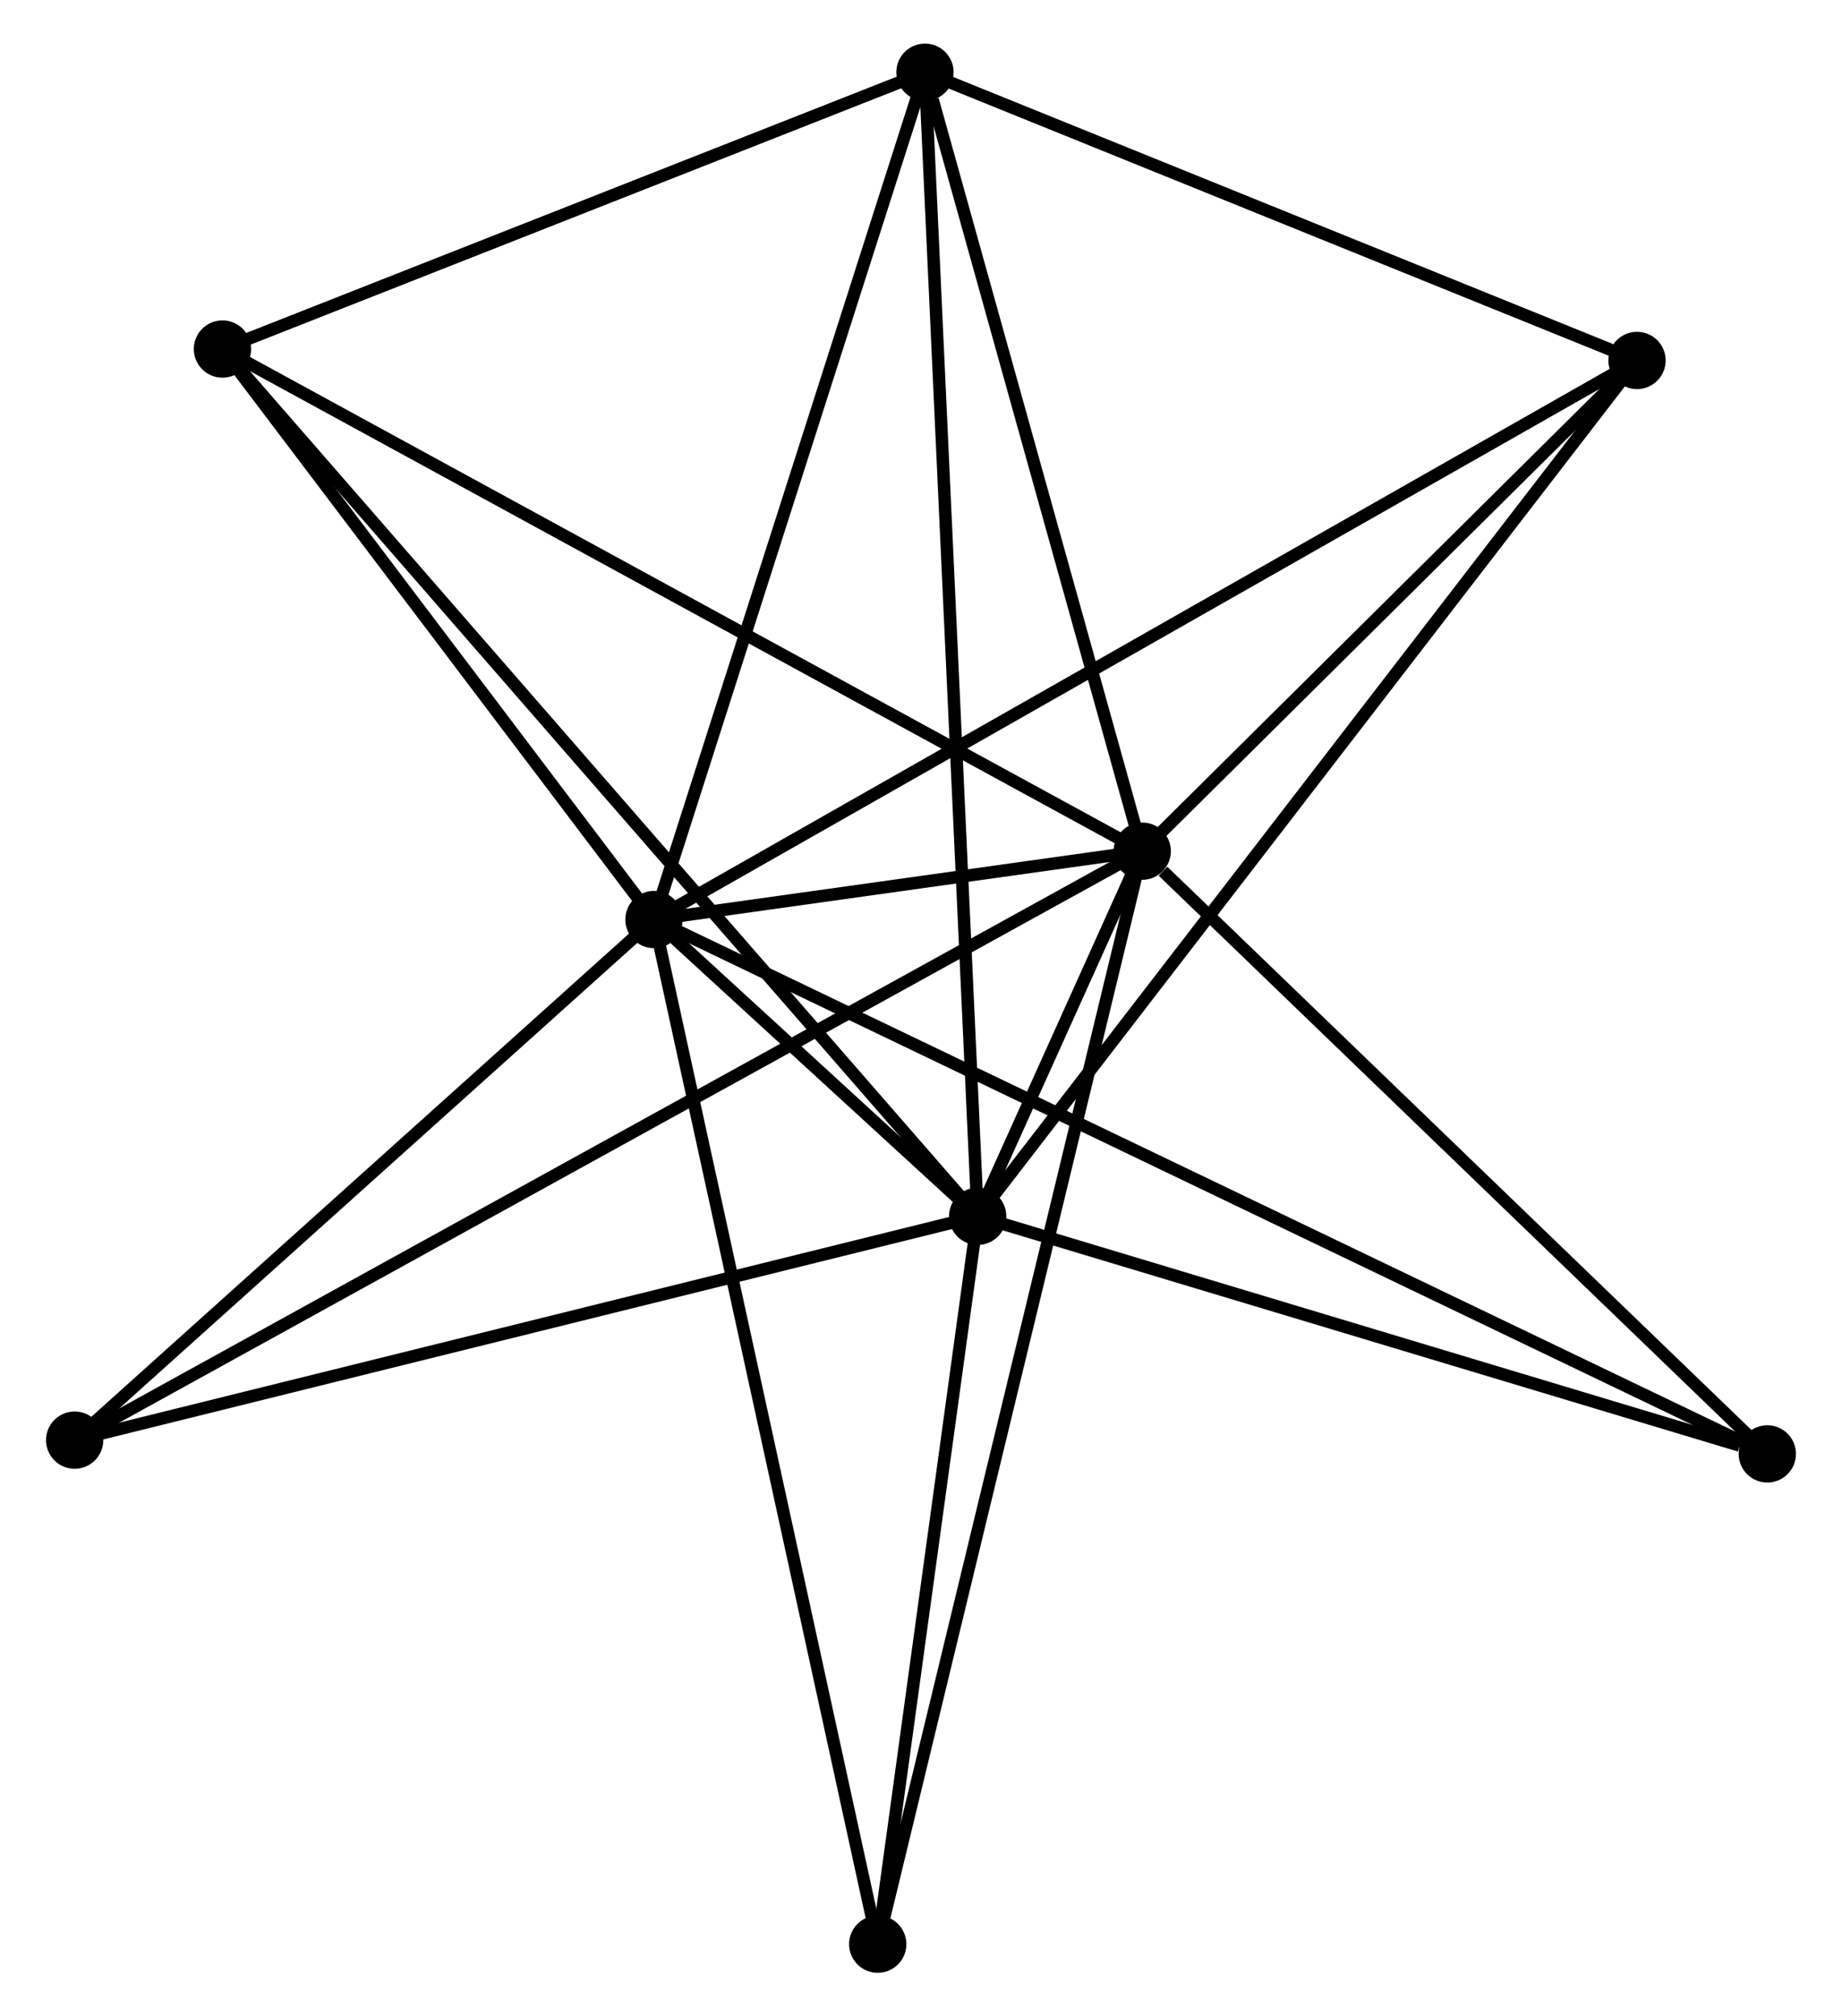 <?xml version="1.0" encoding="UTF-8" standalone="no"?>
<!DOCTYPE svg PUBLIC "-//W3C//DTD SVG 1.1//EN"
 "http://www.w3.org/Graphics/SVG/1.1/DTD/svg11.dtd">
<!-- Generated by graphviz version 2.36.0 (20140111.2315)
 -->
<!-- Title: %3 Pages: 1 -->
<svg width="148pt" height="162pt"
 viewBox="0.00 0.00 147.51 161.89" xmlns="http://www.w3.org/2000/svg" xmlns:xlink="http://www.w3.org/1999/xlink">
<g id="graph0" class="graph" transform="scale(1 1) rotate(0) translate(4 157.895)">
<title>%3</title>
<!-- 0 -->
<g id="node1" class="node"><title>0</title>
<ellipse fill="black" stroke="black" cx="48.315" cy="-84.066" rx="1.8" ry="1.8"/>
</g>
<!-- 1 -->
<g id="node2" class="node"><title>1</title>
<ellipse fill="black" stroke="black" cx="87.517" cy="-89.556" rx="1.8" ry="1.8"/>
</g>
<!-- 0&#45;&#45;1 -->
<g id="edge1" class="edge"><title>0&#45;&#45;1</title>
<path fill="none" stroke="black" d="M50.422,-84.362C57.293,-85.324 78.978,-88.36 85.587,-89.286"/>
</g>
<!-- 2 -->
<g id="node3" class="node"><title>2</title>
<ellipse fill="black" stroke="black" cx="74.304" cy="-60.24" rx="1.8" ry="1.8"/>
</g>
<!-- 0&#45;&#45;2 -->
<g id="edge2" class="edge"><title>0&#45;&#45;2</title>
<path fill="none" stroke="black" d="M49.712,-82.785C54.182,-78.687 68.114,-65.915 72.77,-61.646"/>
</g>
<!-- 3 -->
<g id="node4" class="node"><title>3</title>
<ellipse fill="black" stroke="black" cx="70.074" cy="-152.095" rx="1.8" ry="1.8"/>
</g>
<!-- 0&#45;&#45;3 -->
<g id="edge3" class="edge"><title>0&#45;&#45;3</title>
<path fill="none" stroke="black" d="M48.943,-86.029C52.12,-95.963 66.399,-140.606 69.485,-150.253"/>
</g>
<!-- 4 -->
<g id="node5" class="node"><title>4</title>
<ellipse fill="black" stroke="black" cx="127.245" cy="-128.955" rx="1.8" ry="1.8"/>
</g>
<!-- 0&#45;&#45;4 -->
<g id="edge4" class="edge"><title>0&#45;&#45;4</title>
<path fill="none" stroke="black" d="M49.963,-85.004C60.235,-90.846 115.36,-122.196 125.605,-128.022"/>
</g>
<!-- 5 -->
<g id="node6" class="node"><title>5</title>
<ellipse fill="black" stroke="black" cx="13.667" cy="-129.872" rx="1.8" ry="1.8"/>
</g>
<!-- 0&#45;&#45;5 -->
<g id="edge5" class="edge"><title>0&#45;&#45;5</title>
<path fill="none" stroke="black" d="M47.162,-85.59C41.901,-92.545 20.202,-121.232 14.859,-128.295"/>
</g>
<!-- 6 -->
<g id="node7" class="node"><title>6</title>
<ellipse fill="black" stroke="black" cx="1.8" cy="-42.269" rx="1.8" ry="1.8"/>
</g>
<!-- 0&#45;&#45;6 -->
<g id="edge6" class="edge"><title>0&#45;&#45;6</title>
<path fill="none" stroke="black" d="M46.767,-82.676C39.705,-76.33 10.574,-50.153 3.401,-43.708"/>
</g>
<!-- 7 -->
<g id="node8" class="node"><title>7</title>
<ellipse fill="black" stroke="black" cx="137.708" cy="-41.164" rx="1.8" ry="1.8"/>
</g>
<!-- 0&#45;&#45;7 -->
<g id="edge7" class="edge"><title>0&#45;&#45;7</title>
<path fill="none" stroke="black" d="M50.182,-83.17C61.816,-77.587 124.247,-47.624 135.851,-42.055"/>
</g>
<!-- 8 -->
<g id="node9" class="node"><title>8</title>
<ellipse fill="black" stroke="black" cx="66.28" cy="-1.8" rx="1.8" ry="1.8"/>
</g>
<!-- 0&#45;&#45;8 -->
<g id="edge8" class="edge"><title>0&#45;&#45;8</title>
<path fill="none" stroke="black" d="M48.759,-82.033C51.244,-70.651 63.407,-14.958 65.851,-3.762"/>
</g>
<!-- 1&#45;&#45;2 -->
<g id="edge9" class="edge"><title>1&#45;&#45;2</title>
<path fill="none" stroke="black" d="M86.65,-87.633C84.216,-82.232 77.347,-66.99 75.057,-61.911"/>
</g>
<!-- 1&#45;&#45;3 -->
<g id="edge10" class="edge"><title>1&#45;&#45;3</title>
<path fill="none" stroke="black" d="M87.014,-91.36C84.512,-100.333 73.419,-140.103 70.685,-149.906"/>
</g>
<!-- 1&#45;&#45;4 -->
<g id="edge11" class="edge"><title>1&#45;&#45;4</title>
<path fill="none" stroke="black" d="M88.839,-90.867C94.871,-96.849 119.751,-121.523 125.877,-127.599"/>
</g>
<!-- 1&#45;&#45;5 -->
<g id="edge12" class="edge"><title>1&#45;&#45;5</title>
<path fill="none" stroke="black" d="M85.692,-90.553C75.475,-96.13 25.479,-123.424 15.428,-128.91"/>
</g>
<!-- 1&#45;&#45;6 -->
<g id="edge13" class="edge"><title>1&#45;&#45;6</title>
<path fill="none" stroke="black" d="M85.727,-88.569C74.572,-82.415 14.707,-49.389 3.58,-43.251"/>
</g>
<!-- 1&#45;&#45;7 -->
<g id="edge14" class="edge"><title>1&#45;&#45;7</title>
<path fill="none" stroke="black" d="M89.187,-87.946C96.944,-80.468 129.371,-49.202 136.372,-42.452"/>
</g>
<!-- 1&#45;&#45;8 -->
<g id="edge15" class="edge"><title>1&#45;&#45;8</title>
<path fill="none" stroke="black" d="M87.074,-87.723C84.31,-76.303 69.478,-15.014 66.721,-3.623"/>
</g>
<!-- 2&#45;&#45;3 -->
<g id="edge16" class="edge"><title>2&#45;&#45;3</title>
<path fill="none" stroke="black" d="M74.216,-62.159C73.665,-74.113 70.711,-138.264 70.162,-150.187"/>
</g>
<!-- 2&#45;&#45;4 -->
<g id="edge17" class="edge"><title>2&#45;&#45;4</title>
<path fill="none" stroke="black" d="M75.41,-61.675C82.299,-70.618 119.273,-118.608 126.145,-127.527"/>
</g>
<!-- 2&#45;&#45;5 -->
<g id="edge18" class="edge"><title>2&#45;&#45;5</title>
<path fill="none" stroke="black" d="M73.037,-61.694C65.146,-70.756 22.797,-119.387 14.926,-128.425"/>
</g>
<!-- 2&#45;&#45;6 -->
<g id="edge19" class="edge"><title>2&#45;&#45;6</title>
<path fill="none" stroke="black" d="M72.512,-59.796C62.568,-57.331 14.247,-45.354 3.796,-42.764"/>
</g>
<!-- 2&#45;&#45;7 -->
<g id="edge20" class="edge"><title>2&#45;&#45;7</title>
<path fill="none" stroke="black" d="M76.133,-59.69C85.229,-56.953 125.55,-44.822 135.489,-41.832"/>
</g>
<!-- 2&#45;&#45;8 -->
<g id="edge21" class="edge"><title>2&#45;&#45;8</title>
<path fill="none" stroke="black" d="M74.037,-58.296C72.819,-49.423 67.793,-12.823 66.556,-3.812"/>
</g>
<!-- 3&#45;&#45;4 -->
<g id="edge22" class="edge"><title>3&#45;&#45;4</title>
<path fill="none" stroke="black" d="M71.976,-151.325C80.656,-147.812 116.461,-133.319 125.277,-129.751"/>
</g>
<!-- 3&#45;&#45;5 -->
<g id="edge23" class="edge"><title>3&#45;&#45;5</title>
<path fill="none" stroke="black" d="M68.197,-151.356C59.633,-147.981 24.306,-134.064 15.608,-130.637"/>
</g>
</g>
</svg>
